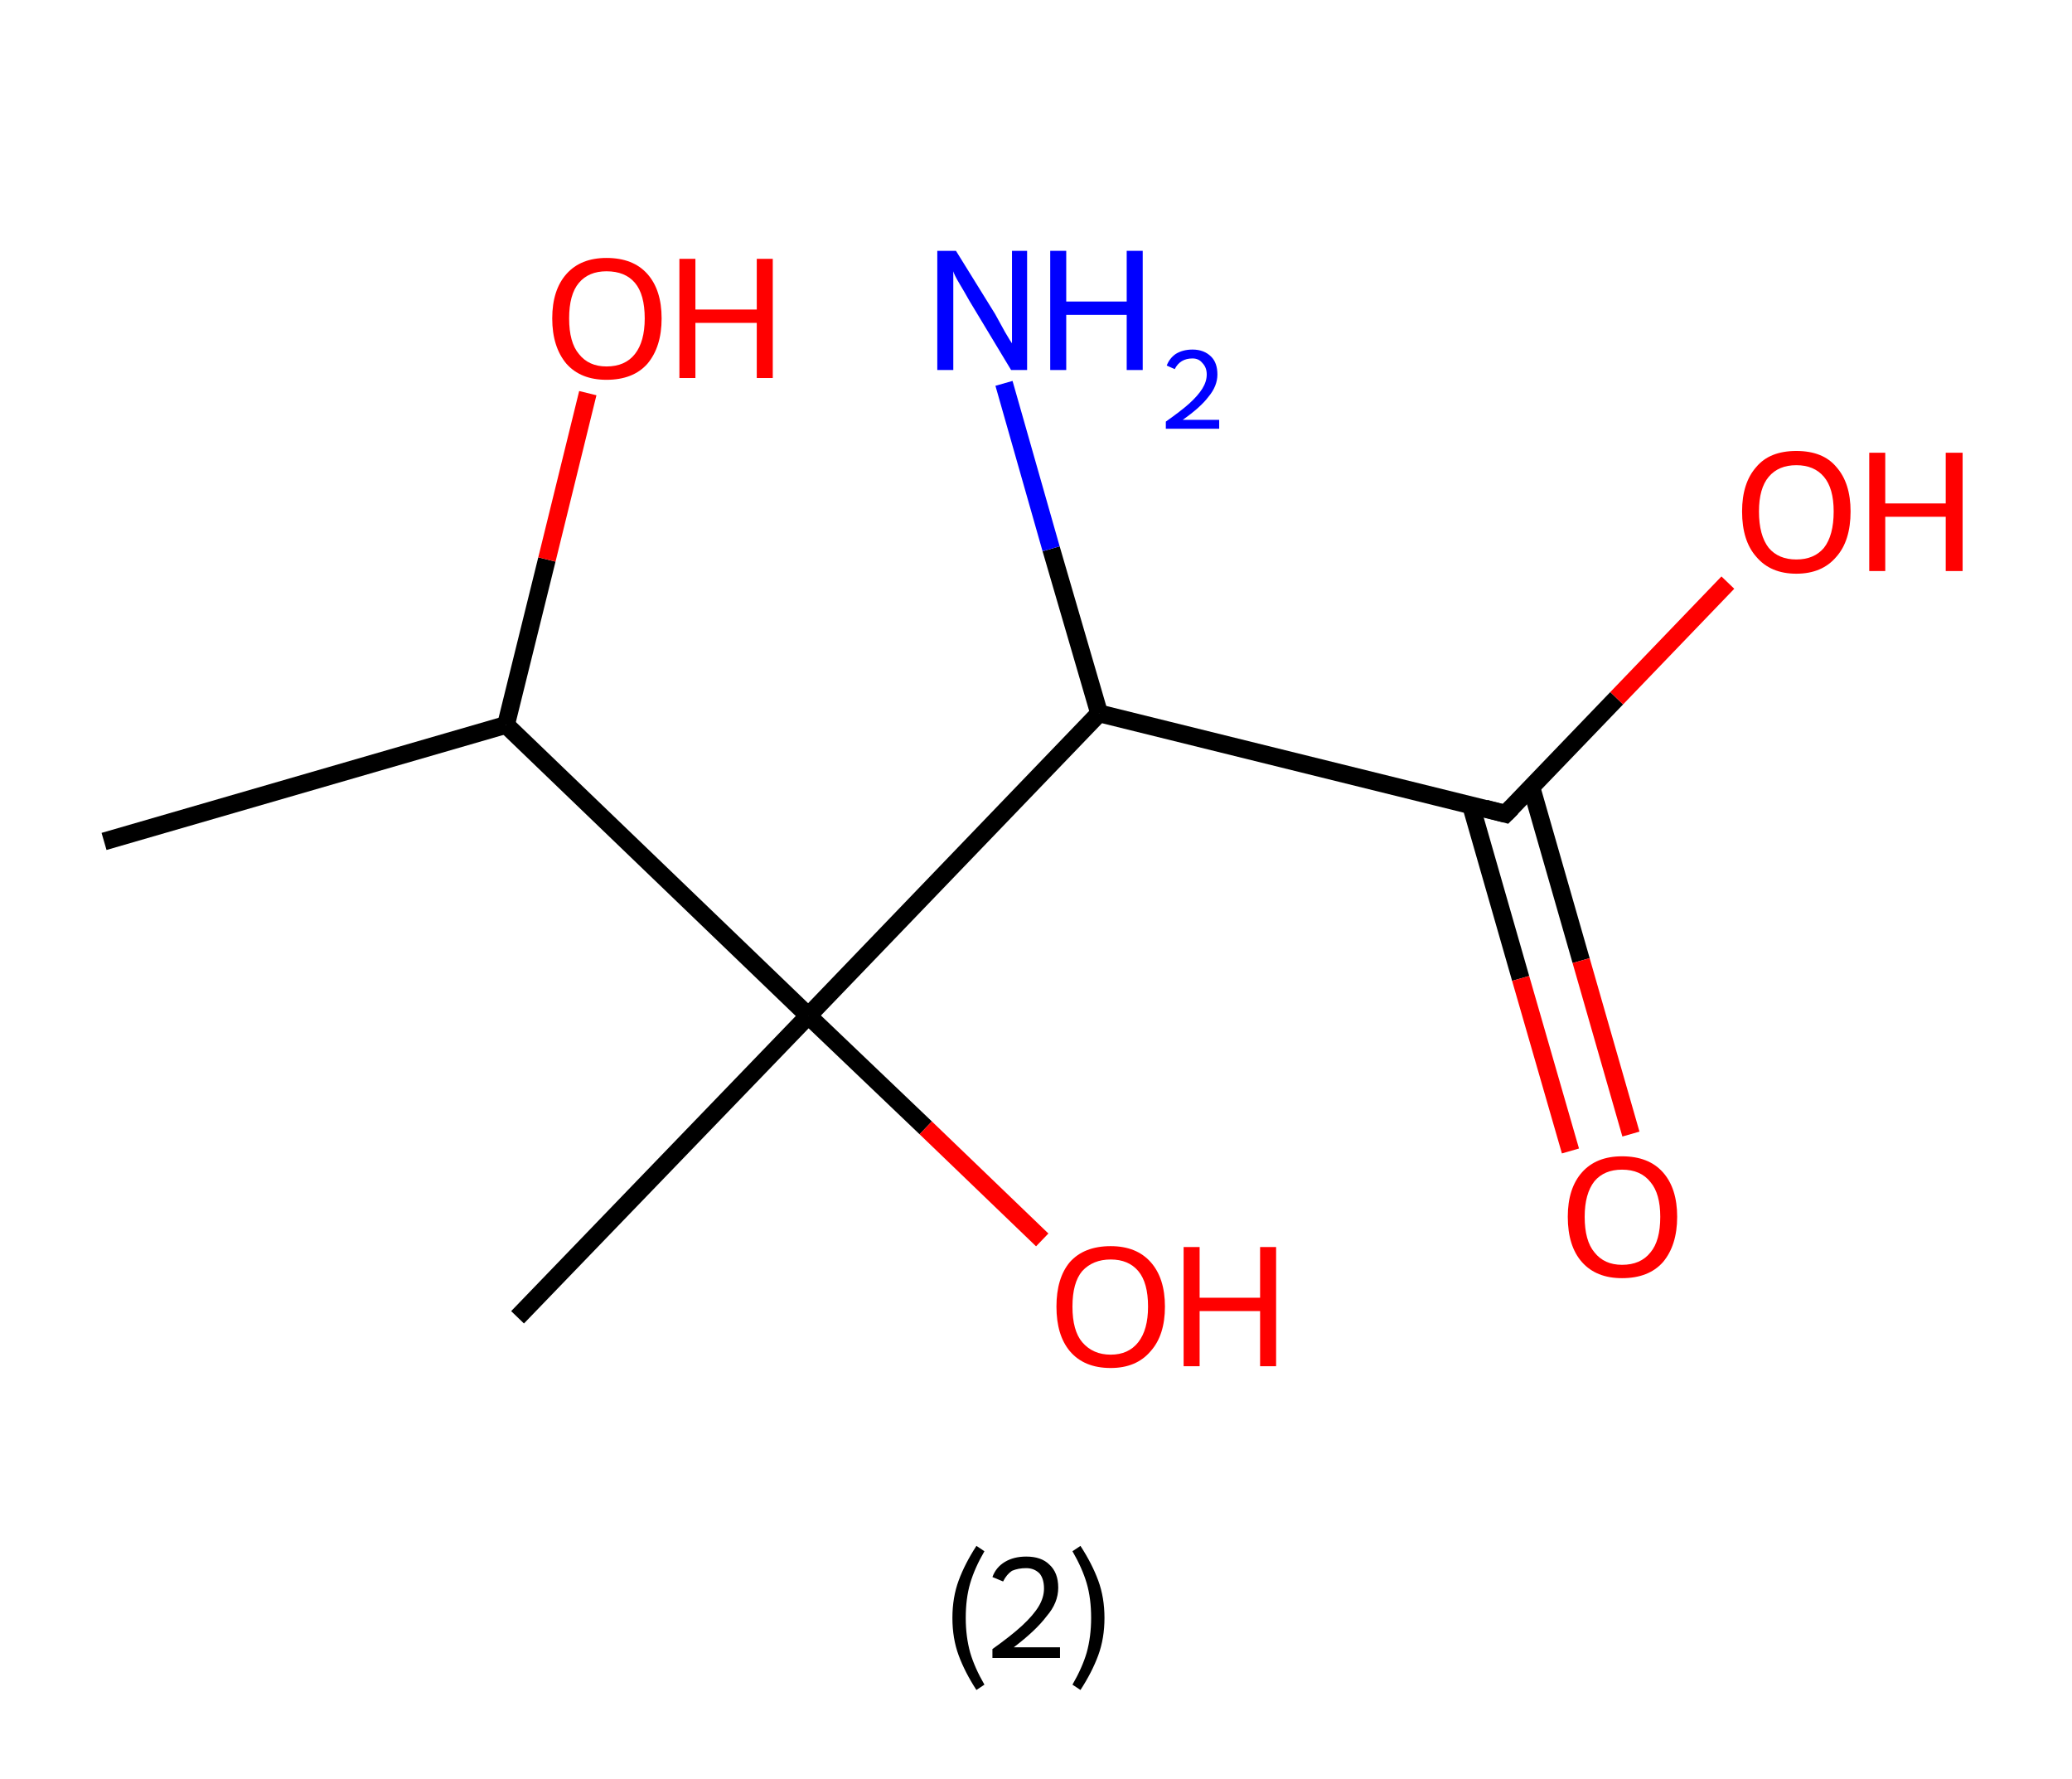 <?xml version='1.0' encoding='ASCII' standalone='yes'?>
<svg xmlns="http://www.w3.org/2000/svg" xmlns:rdkit="http://www.rdkit.org/xml" xmlns:xlink="http://www.w3.org/1999/xlink" version="1.1" baseProfile="full" xml:space="preserve" width="233px" height="200px" viewBox="0 0 233 200">
<!-- END OF HEADER -->
<rect style="opacity:1.0;fill:#FFFFFF;stroke:none" width="233.0" height="200.0" x="0.0" y="0.0"> </rect>
<path class="bond-0 atom-0 atom-1" d="M 11.7,94.6 L 56.9,81.5" style="fill:none;fill-rule:evenodd;stroke:#000000;stroke-width:2.0px;stroke-linecap:butt;stroke-linejoin:miter;stroke-opacity:1"/>
<path class="bond-1 atom-1 atom-2" d="M 56.9,81.5 L 61.5,62.9" style="fill:none;fill-rule:evenodd;stroke:#000000;stroke-width:2.0px;stroke-linecap:butt;stroke-linejoin:miter;stroke-opacity:1"/>
<path class="bond-1 atom-1 atom-2" d="M 61.5,62.9 L 66.1,44.2" style="fill:none;fill-rule:evenodd;stroke:#FF0000;stroke-width:2.0px;stroke-linecap:butt;stroke-linejoin:miter;stroke-opacity:1"/>
<path class="bond-2 atom-1 atom-3" d="M 56.9,81.5 L 90.9,114.2" style="fill:none;fill-rule:evenodd;stroke:#000000;stroke-width:2.0px;stroke-linecap:butt;stroke-linejoin:miter;stroke-opacity:1"/>
<path class="bond-3 atom-3 atom-4" d="M 90.9,114.2 L 58.2,148.1" style="fill:none;fill-rule:evenodd;stroke:#000000;stroke-width:2.0px;stroke-linecap:butt;stroke-linejoin:miter;stroke-opacity:1"/>
<path class="bond-4 atom-3 atom-5" d="M 90.9,114.2 L 104.1,126.8" style="fill:none;fill-rule:evenodd;stroke:#000000;stroke-width:2.0px;stroke-linecap:butt;stroke-linejoin:miter;stroke-opacity:1"/>
<path class="bond-4 atom-3 atom-5" d="M 104.1,126.8 L 117.2,139.4" style="fill:none;fill-rule:evenodd;stroke:#FF0000;stroke-width:2.0px;stroke-linecap:butt;stroke-linejoin:miter;stroke-opacity:1"/>
<path class="bond-5 atom-3 atom-6" d="M 90.9,114.2 L 123.6,80.2" style="fill:none;fill-rule:evenodd;stroke:#000000;stroke-width:2.0px;stroke-linecap:butt;stroke-linejoin:miter;stroke-opacity:1"/>
<path class="bond-6 atom-6 atom-7" d="M 123.6,80.2 L 118.2,61.7" style="fill:none;fill-rule:evenodd;stroke:#000000;stroke-width:2.0px;stroke-linecap:butt;stroke-linejoin:miter;stroke-opacity:1"/>
<path class="bond-6 atom-6 atom-7" d="M 118.2,61.7 L 112.9,43.1" style="fill:none;fill-rule:evenodd;stroke:#0000FF;stroke-width:2.0px;stroke-linecap:butt;stroke-linejoin:miter;stroke-opacity:1"/>
<path class="bond-7 atom-6 atom-8" d="M 123.6,80.2 L 169.3,91.5" style="fill:none;fill-rule:evenodd;stroke:#000000;stroke-width:2.0px;stroke-linecap:butt;stroke-linejoin:miter;stroke-opacity:1"/>
<path class="bond-8 atom-8 atom-9" d="M 165.4,90.5 L 171.0,110.0" style="fill:none;fill-rule:evenodd;stroke:#000000;stroke-width:2.0px;stroke-linecap:butt;stroke-linejoin:miter;stroke-opacity:1"/>
<path class="bond-8 atom-8 atom-9" d="M 171.0,110.0 L 176.6,129.4" style="fill:none;fill-rule:evenodd;stroke:#FF0000;stroke-width:2.0px;stroke-linecap:butt;stroke-linejoin:miter;stroke-opacity:1"/>
<path class="bond-8 atom-8 atom-9" d="M 172.2,88.5 L 177.8,108.0" style="fill:none;fill-rule:evenodd;stroke:#000000;stroke-width:2.0px;stroke-linecap:butt;stroke-linejoin:miter;stroke-opacity:1"/>
<path class="bond-8 atom-8 atom-9" d="M 177.8,108.0 L 183.4,127.5" style="fill:none;fill-rule:evenodd;stroke:#FF0000;stroke-width:2.0px;stroke-linecap:butt;stroke-linejoin:miter;stroke-opacity:1"/>
<path class="bond-9 atom-8 atom-10" d="M 169.3,91.5 L 181.8,78.5" style="fill:none;fill-rule:evenodd;stroke:#000000;stroke-width:2.0px;stroke-linecap:butt;stroke-linejoin:miter;stroke-opacity:1"/>
<path class="bond-9 atom-8 atom-10" d="M 181.8,78.5 L 194.3,65.5" style="fill:none;fill-rule:evenodd;stroke:#FF0000;stroke-width:2.0px;stroke-linecap:butt;stroke-linejoin:miter;stroke-opacity:1"/>
<path d="M 167.0,90.9 L 169.3,91.5 L 170.0,90.8" style="fill:none;stroke:#000000;stroke-width:2.0px;stroke-linecap:butt;stroke-linejoin:miter;stroke-opacity:1;"/>
<path class="atom-2" d="M 62.1 35.8 Q 62.1 32.6, 63.7 30.8 Q 65.3 29.0, 68.2 29.0 Q 71.2 29.0, 72.8 30.8 Q 74.4 32.6, 74.4 35.8 Q 74.4 39.0, 72.8 40.9 Q 71.2 42.7, 68.2 42.7 Q 65.3 42.7, 63.7 40.9 Q 62.1 39.0, 62.1 35.8 M 68.2 41.2 Q 70.3 41.2, 71.4 39.8 Q 72.5 38.4, 72.5 35.8 Q 72.5 33.1, 71.4 31.8 Q 70.3 30.5, 68.2 30.5 Q 66.2 30.5, 65.1 31.8 Q 64.0 33.1, 64.0 35.8 Q 64.0 38.5, 65.1 39.8 Q 66.2 41.2, 68.2 41.2 " fill="#FF0000"/>
<path class="atom-2" d="M 76.4 29.1 L 78.2 29.1 L 78.2 34.8 L 85.1 34.8 L 85.1 29.1 L 86.9 29.1 L 86.9 42.5 L 85.1 42.5 L 85.1 36.3 L 78.2 36.3 L 78.2 42.5 L 76.4 42.5 L 76.4 29.1 " fill="#FF0000"/>
<path class="atom-5" d="M 118.8 146.9 Q 118.8 143.7, 120.3 141.9 Q 121.9 140.1, 124.9 140.1 Q 127.8 140.1, 129.4 141.9 Q 131.0 143.7, 131.0 146.9 Q 131.0 150.1, 129.4 151.9 Q 127.8 153.8, 124.9 153.8 Q 121.9 153.8, 120.3 151.9 Q 118.8 150.1, 118.8 146.9 M 124.9 152.3 Q 126.9 152.3, 128.0 150.9 Q 129.1 149.5, 129.1 146.9 Q 129.1 144.2, 128.0 142.9 Q 126.9 141.6, 124.9 141.6 Q 122.9 141.6, 121.7 142.9 Q 120.6 144.2, 120.6 146.9 Q 120.6 149.6, 121.7 150.9 Q 122.9 152.3, 124.9 152.3 " fill="#FF0000"/>
<path class="atom-5" d="M 133.1 140.2 L 134.9 140.2 L 134.9 145.9 L 141.7 145.9 L 141.7 140.2 L 143.5 140.2 L 143.5 153.6 L 141.7 153.6 L 141.7 147.4 L 134.9 147.4 L 134.9 153.6 L 133.1 153.6 L 133.1 140.2 " fill="#FF0000"/>
<path class="atom-7" d="M 107.5 28.2 L 111.9 35.3 Q 112.3 36.0, 113.0 37.3 Q 113.7 38.5, 113.8 38.6 L 113.8 28.2 L 115.5 28.2 L 115.5 41.6 L 113.7 41.6 L 109.0 33.8 Q 108.5 32.9, 107.9 31.9 Q 107.3 30.9, 107.2 30.5 L 107.2 41.6 L 105.4 41.6 L 105.4 28.2 L 107.5 28.2 " fill="#0000FF"/>
<path class="atom-7" d="M 118.1 28.2 L 119.9 28.2 L 119.9 33.9 L 126.7 33.9 L 126.7 28.2 L 128.5 28.2 L 128.5 41.6 L 126.7 41.6 L 126.7 35.4 L 119.9 35.4 L 119.9 41.6 L 118.1 41.6 L 118.1 28.2 " fill="#0000FF"/>
<path class="atom-7" d="M 131.2 41.1 Q 131.5 40.3, 132.2 39.8 Q 133.0 39.3, 134.1 39.3 Q 135.4 39.3, 136.2 40.1 Q 136.9 40.8, 136.9 42.1 Q 136.9 43.4, 135.9 44.6 Q 135.0 45.8, 133.0 47.2 L 137.1 47.2 L 137.1 48.2 L 131.1 48.2 L 131.1 47.4 Q 132.8 46.2, 133.7 45.4 Q 134.7 44.5, 135.2 43.7 Q 135.7 42.9, 135.7 42.1 Q 135.7 41.3, 135.2 40.8 Q 134.8 40.3, 134.1 40.3 Q 133.4 40.3, 132.9 40.6 Q 132.4 40.9, 132.1 41.5 L 131.2 41.1 " fill="#0000FF"/>
<path class="atom-9" d="M 176.3 136.8 Q 176.3 133.6, 177.9 131.8 Q 179.5 130.0, 182.4 130.0 Q 185.4 130.0, 187.0 131.8 Q 188.6 133.6, 188.6 136.8 Q 188.6 140.0, 187.0 141.9 Q 185.4 143.7, 182.4 143.7 Q 179.5 143.7, 177.9 141.9 Q 176.3 140.1, 176.3 136.8 M 182.4 142.2 Q 184.5 142.2, 185.6 140.8 Q 186.7 139.5, 186.7 136.8 Q 186.7 134.2, 185.6 132.9 Q 184.5 131.5, 182.4 131.5 Q 180.4 131.5, 179.3 132.8 Q 178.2 134.2, 178.2 136.8 Q 178.2 139.5, 179.3 140.8 Q 180.4 142.2, 182.4 142.2 " fill="#FF0000"/>
<path class="atom-10" d="M 195.9 57.5 Q 195.9 54.3, 197.5 52.5 Q 199.0 50.7, 202.0 50.7 Q 205.0 50.7, 206.5 52.5 Q 208.1 54.3, 208.1 57.5 Q 208.1 60.8, 206.5 62.6 Q 204.9 64.5, 202.0 64.5 Q 199.1 64.5, 197.5 62.6 Q 195.9 60.8, 195.9 57.5 M 202.0 62.9 Q 204.0 62.9, 205.1 61.6 Q 206.2 60.2, 206.2 57.5 Q 206.2 54.9, 205.1 53.6 Q 204.0 52.3, 202.0 52.3 Q 200.0 52.3, 198.9 53.6 Q 197.8 54.9, 197.8 57.5 Q 197.8 60.2, 198.9 61.6 Q 200.0 62.9, 202.0 62.9 " fill="#FF0000"/>
<path class="atom-10" d="M 210.2 50.9 L 212.0 50.9 L 212.0 56.6 L 218.8 56.6 L 218.8 50.9 L 220.7 50.9 L 220.7 64.2 L 218.8 64.2 L 218.8 58.1 L 212.0 58.1 L 212.0 64.2 L 210.2 64.2 L 210.2 50.9 " fill="#FF0000"/>
<path class="legend" d="M 107.1 181.9 Q 107.1 179.6, 107.8 177.7 Q 108.5 175.8, 109.8 173.8 L 110.7 174.4 Q 109.6 176.3, 109.1 178.0 Q 108.6 179.7, 108.6 181.9 Q 108.6 184.0, 109.1 185.8 Q 109.6 187.5, 110.7 189.4 L 109.8 190.0 Q 108.5 188.0, 107.8 186.1 Q 107.1 184.2, 107.1 181.9 " fill="#000000"/>
<path class="legend" d="M 111.6 177.3 Q 112.0 176.2, 113.0 175.6 Q 114.0 175.0, 115.4 175.0 Q 117.1 175.0, 118.0 175.9 Q 119.0 176.8, 119.0 178.5 Q 119.0 180.2, 117.7 181.7 Q 116.5 183.3, 114.0 185.2 L 119.2 185.2 L 119.2 186.4 L 111.6 186.4 L 111.6 185.4 Q 113.7 183.9, 114.9 182.8 Q 116.2 181.6, 116.8 180.6 Q 117.4 179.6, 117.4 178.6 Q 117.4 177.5, 116.9 176.9 Q 116.3 176.3, 115.4 176.3 Q 114.5 176.3, 113.8 176.6 Q 113.2 177.0, 112.8 177.8 L 111.6 177.3 " fill="#000000"/>
<path class="legend" d="M 124.2 181.9 Q 124.2 184.2, 123.5 186.1 Q 122.8 188.0, 121.5 190.0 L 120.6 189.4 Q 121.7 187.5, 122.2 185.8 Q 122.7 184.0, 122.7 181.9 Q 122.7 179.7, 122.2 178.0 Q 121.7 176.3, 120.6 174.4 L 121.5 173.8 Q 122.8 175.8, 123.5 177.7 Q 124.2 179.6, 124.2 181.9 " fill="#000000"/>
</svg>
